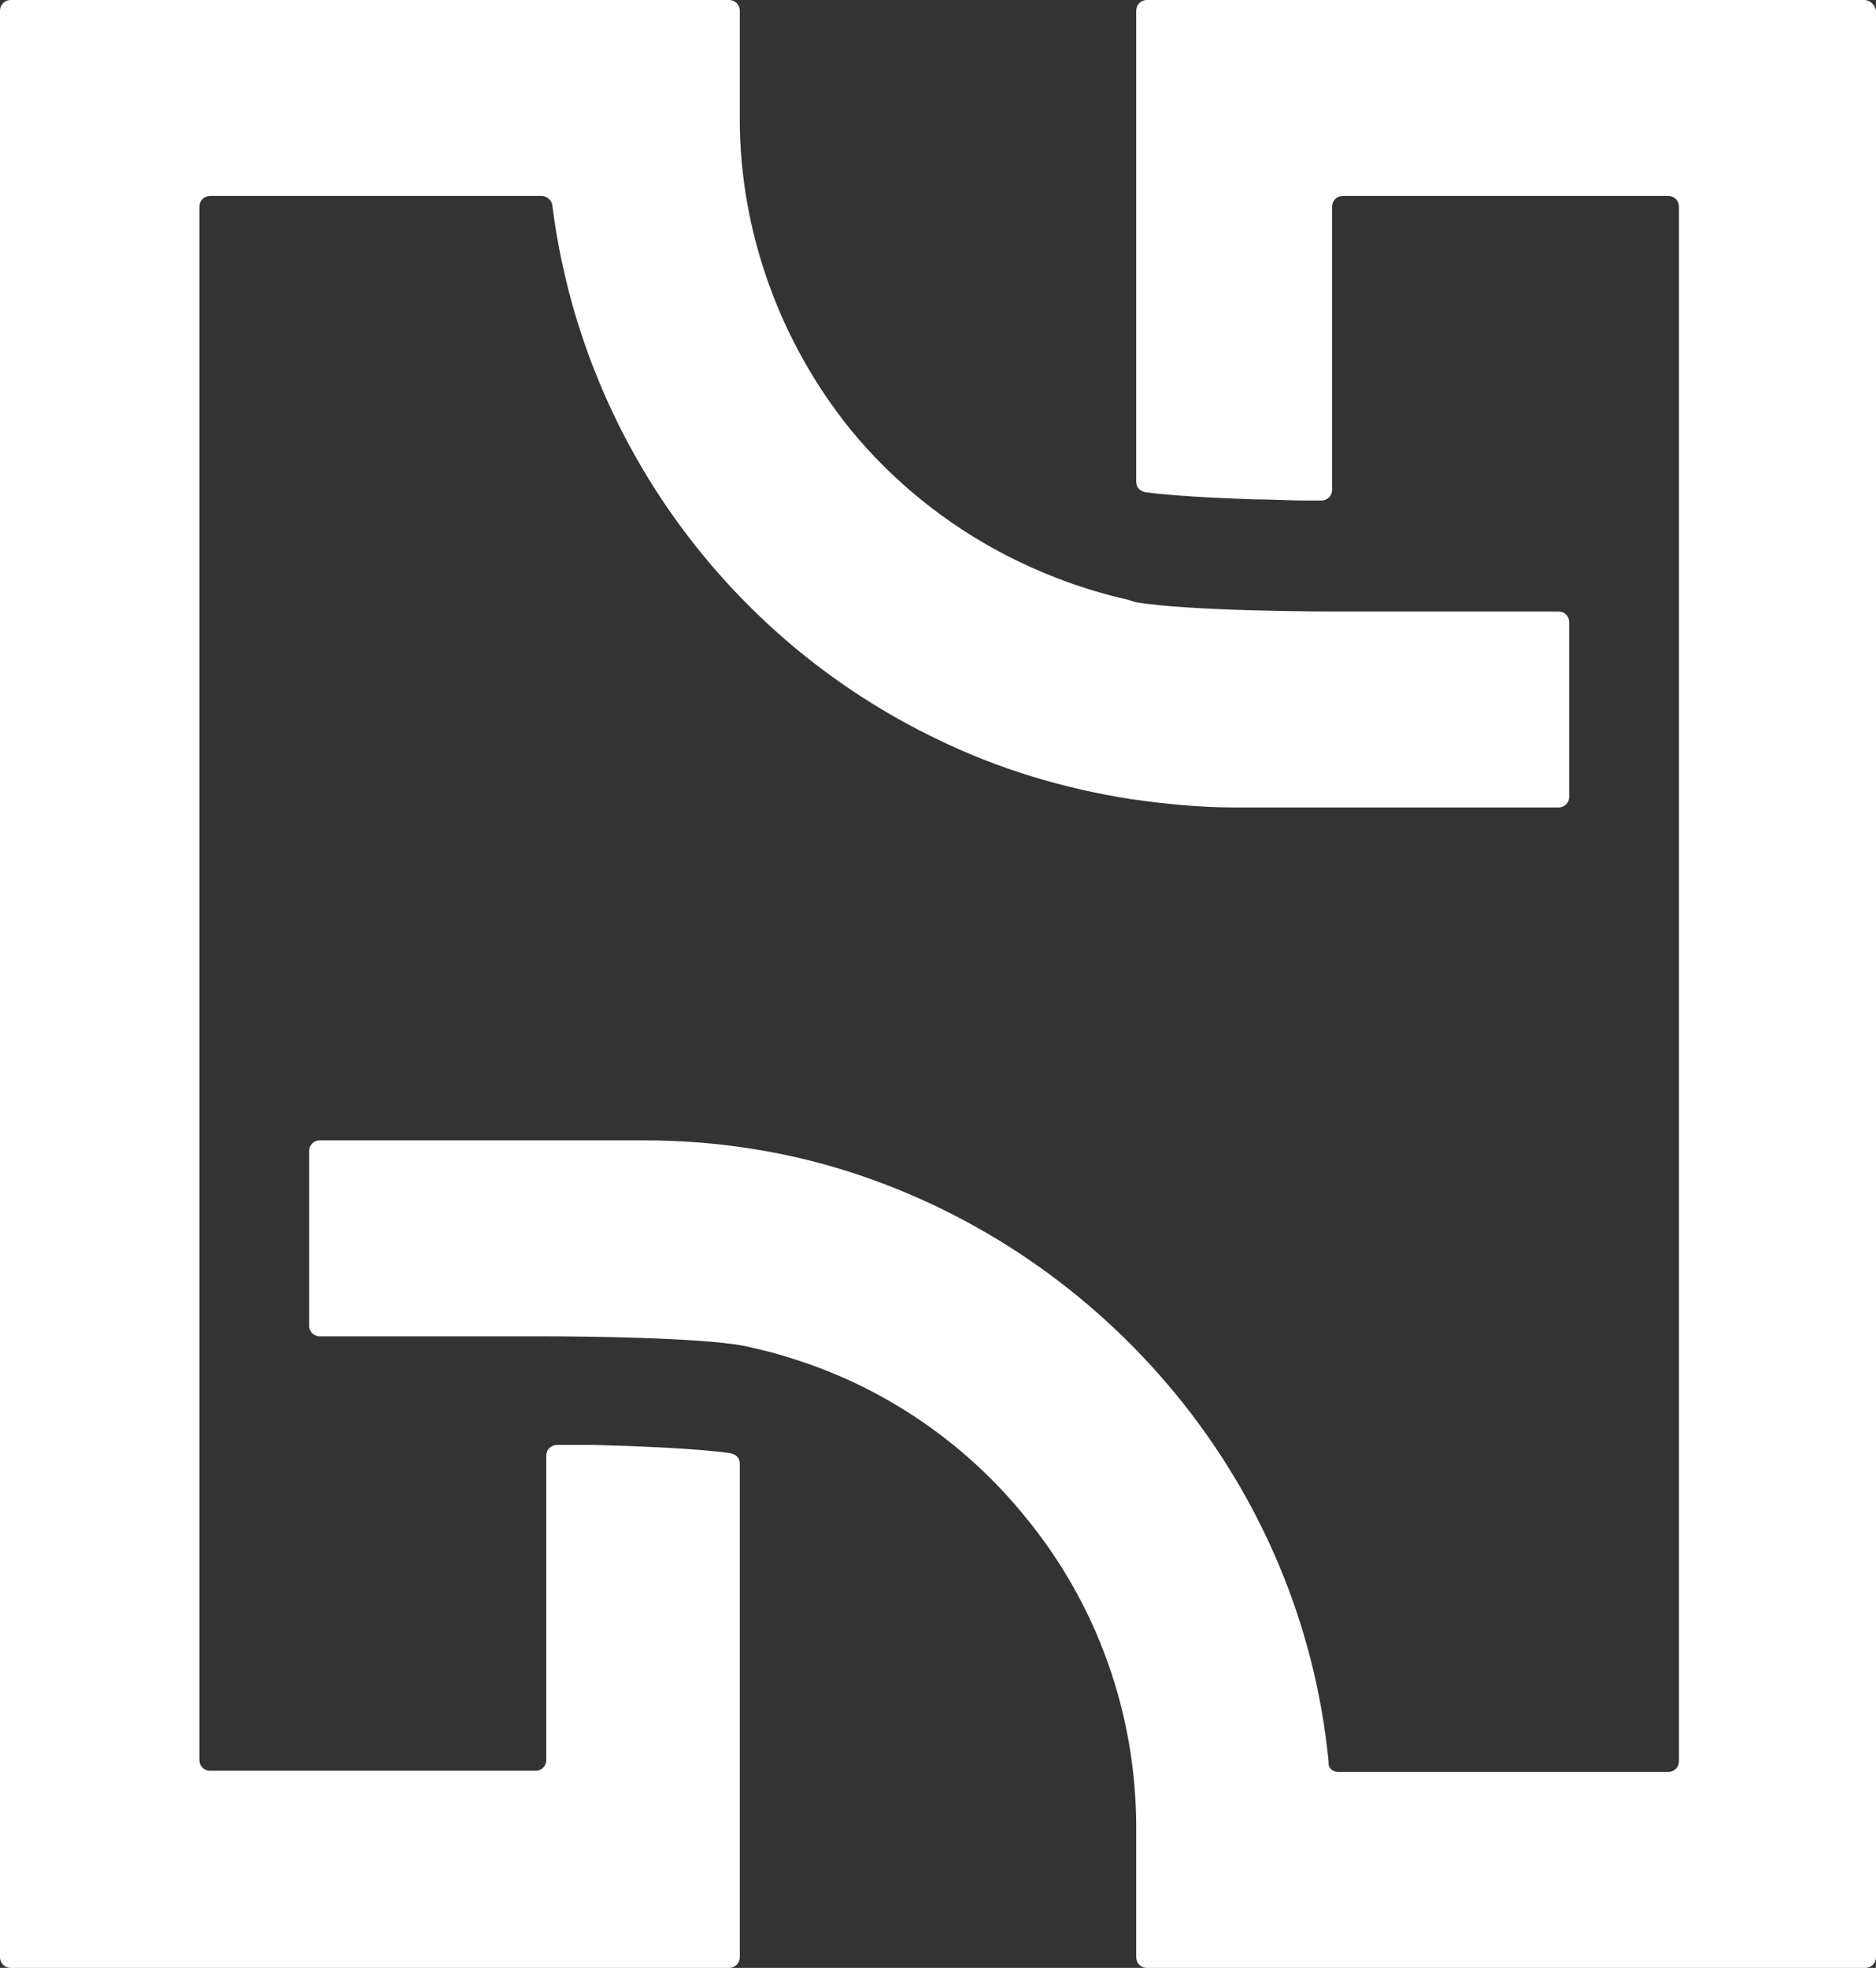 <svg width="800" height="839" viewBox="0 0 800 839" fill="none" xmlns="http://www.w3.org/2000/svg">
<rect x="0" y="0" width="800" height="839" fill="#333333" stroke="none"/>
<g clip-path="url(#clip0_5494_58153)">
<path d="M794.969 0H489.057C486.541 0 484.528 2.013 484.528 4.53V205.346C484.528 207.863 486.038 209.373 488.553 209.876C500.126 211.386 518.742 212.393 534.843 212.896C542.893 212.896 549.937 213.399 555.975 213.399H563.522C566.038 213.399 568.05 211.386 568.05 208.869V88.077C568.05 85.561 570.063 83.548 572.579 83.548H711.447C713.962 83.548 715.975 85.561 715.975 88.077V750.923C715.975 753.439 713.962 755.453 711.447 755.453H571.069C571.069 755.453 571.069 755.453 570.566 755.453C568.554 755.453 566.541 753.943 566.541 751.929C566.541 751.426 566.541 751.426 566.541 750.923C554.969 632.647 471.95 535.007 362.767 499.776C334.591 490.717 304.906 486.187 274.717 486.187H136.352C133.837 486.187 131.824 488.2 131.824 490.717V565.205C131.824 567.722 133.837 569.735 136.352 569.735H229.937C229.937 569.735 230.944 569.735 233.459 569.735C247.044 569.735 298.868 570.238 316.981 573.761L319.497 574.265C326.038 575.775 332.076 577.285 338.113 579.298C376.855 591.377 411.572 615.032 437.233 646.74C467.925 683.984 484.528 730.791 484.528 779.108V834.471C484.528 836.987 486.541 839 489.057 839H795.472C797.987 839 800 836.987 800 834.471V4.53C799.497 2.013 797.484 0 794.969 0ZM664.654 260.709H567.547C567.547 260.709 552.453 260.709 534.34 260.206C516.226 259.703 495.598 258.696 484.025 256.683L482.516 256.18L481.006 255.676C462.893 251.65 445.283 245.107 428.679 236.551C403.522 223.465 380.881 205.346 362.767 183.201C332.579 145.957 315.472 98.647 315.472 50.833V4.53C315.472 2.013 313.459 0 310.943 0H4.528C2.013 0 0 2.013 0 4.53V834.471C0 836.987 2.013 839 4.528 839H310.943C313.459 839 315.472 836.987 315.472 834.471V624.091C315.472 621.575 313.962 620.065 311.447 619.562C297.359 617.548 272.201 616.542 253.585 616.039H237.484C234.969 616.039 232.956 618.052 232.956 620.568V750.419C232.956 752.936 230.944 754.949 228.428 754.949H89.56C87.044 754.949 85.032 752.936 85.032 750.419V88.077C85.032 85.561 87.044 83.548 89.56 83.548H230.944C232.956 83.548 234.969 85.058 235.472 87.071C248.05 187.731 311.447 272.788 399.497 315.066C425.157 327.648 453.333 336.204 482.516 340.734C496.604 342.747 511.698 344.257 526.289 344.257H664.654C667.17 344.257 669.182 342.244 669.182 339.727V265.239C669.182 262.722 667.17 260.709 664.654 260.709Z" fill="white"/>
</g>
<defs>
<clipPath id="clip0_5494_58153">
<rect width="800" height="839" fill="white"/>
</clipPath>
</defs>
</svg>
